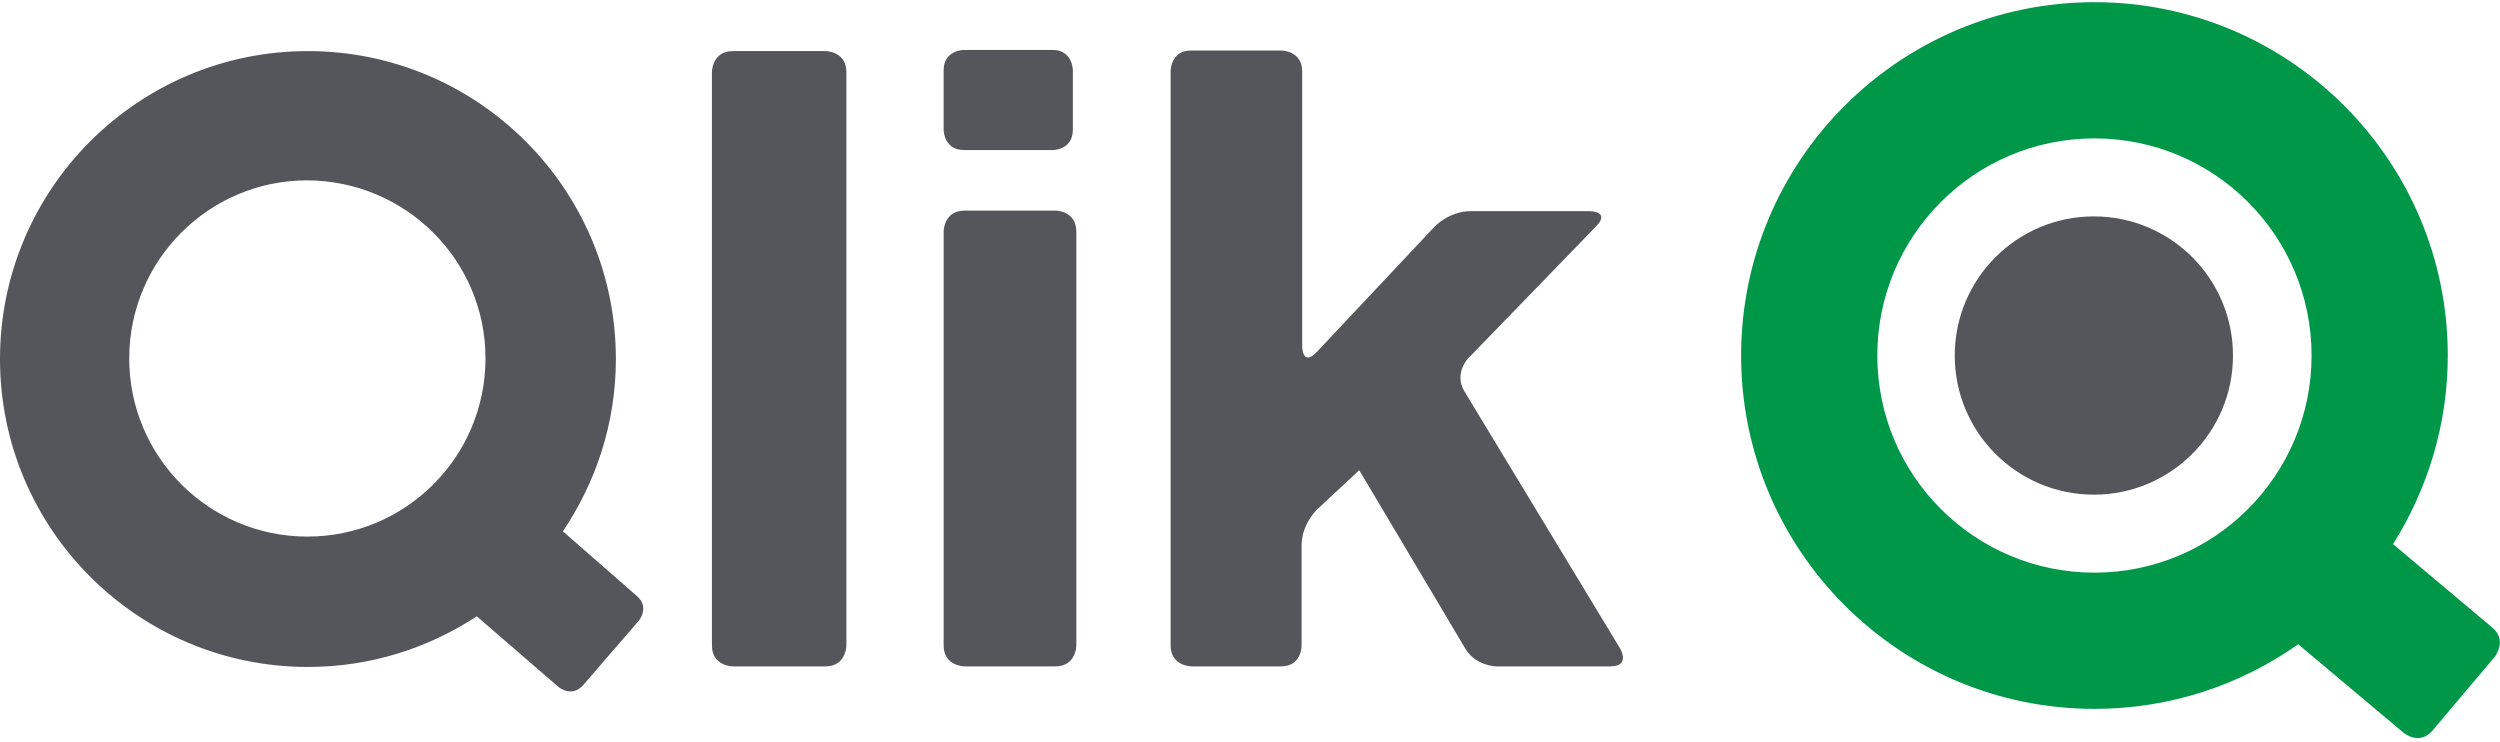 <svg xmlns="http://www.w3.org/2000/svg" width="3em" height="0.89em" viewBox="0 0 512 151"><path fill="#54565B" d="M299.948 79.758c-2.264-3.696.719-6.796.719-6.796L326.892 45.9c2.98-3.1-1.31-3.1-1.31-3.1h-24.44c-4.291 0-7.27 3.1-7.27 3.1l-24.203 25.751c-2.98 3.1-2.98-1.194-2.98-1.194v-56.27c0-4.291-4.29-4.291-4.29-4.291h-18.481c-4.174 0-4.174 4.173-4.174 4.173v117.665c0 4.294 4.294 4.294 4.294 4.294h18.36c4.17 0 4.17-4.173 4.17-4.173V111.23c0-4.29 3.1-7.273 3.1-7.273l8.702-8.107l21.698 36.483c2.147 3.695 6.438 3.695 6.438 3.695h23.25c4.29 0 2.026-3.695 2.026-3.695zm-79.514 51.976v-84.76c0-4.294-4.29-4.294-4.29-4.294h-18.598c-4.29 0-4.29 4.294-4.29 4.294v84.76c0 4.294 4.29 4.294 4.29 4.294h18.598c4.29 0 4.29-4.294 4.29-4.294M219.72 26.11V13.95s0-4.174-4.174-4.174h-18.123s-4.17 0-4.17 4.174v12.16s0 4.173 4.17 4.173h18.24s4.057 0 4.057-4.173m-46.38 105.624V14.307c0-4.29-4.29-4.29-4.29-4.29h-18.956c-4.29 0-4.29 4.29-4.29 4.29v117.427c0 4.294 4.29 4.294 4.29 4.294h18.956c4.29 0 4.29-4.294 4.29-4.294m-42.559-5.003s2.385-2.742-.358-5.127l-15.14-13.233c6.796-10.133 10.85-22.172 10.85-35.289c0-34.81-28.256-63.063-63.067-63.063C28.252 10.016 0 38.27 0 73.08c0 34.814 28.256 63.066 63.066 63.066c12.755 0 24.557-3.812 34.573-10.37l16.688 14.424s2.743 2.384 5.127-.358zM99.429 72.965c0 20.146-16.334 36.48-36.483 36.48c-20.146 0-36.48-16.334-36.48-36.48c0-20.149 16.334-36.479 36.48-36.479c20.15.117 36.483 16.33 36.483 36.48"/><path fill="#009848" d="m510.37 128.039l-20.267-17.046c7.033-11.207 11.203-24.44 11.203-38.626C501.306 32.426 468.88 0 428.943 0S356.58 32.426 356.58 72.367c0 39.937 32.426 72.363 72.363 72.363c15.497 0 29.924-4.89 41.726-13.233l21.578 18.122s3.22 2.743 5.962-.478l12.876-15.26c-.12 0 2.501-3.217-.716-5.842m-36.958-55.672c0 24.557-19.909 44.465-44.47 44.465c-24.556 0-44.468-19.908-44.468-44.465c0-24.56 19.912-44.47 44.469-44.47c24.56 0 44.469 19.91 44.469 44.47"/><path fill="#54565B" d="M400.33 72.367c0-15.737 12.756-28.494 28.492-28.494s28.494 12.757 28.494 28.494s-12.757 28.493-28.494 28.493s-28.493-12.757-28.493-28.493"/></svg>